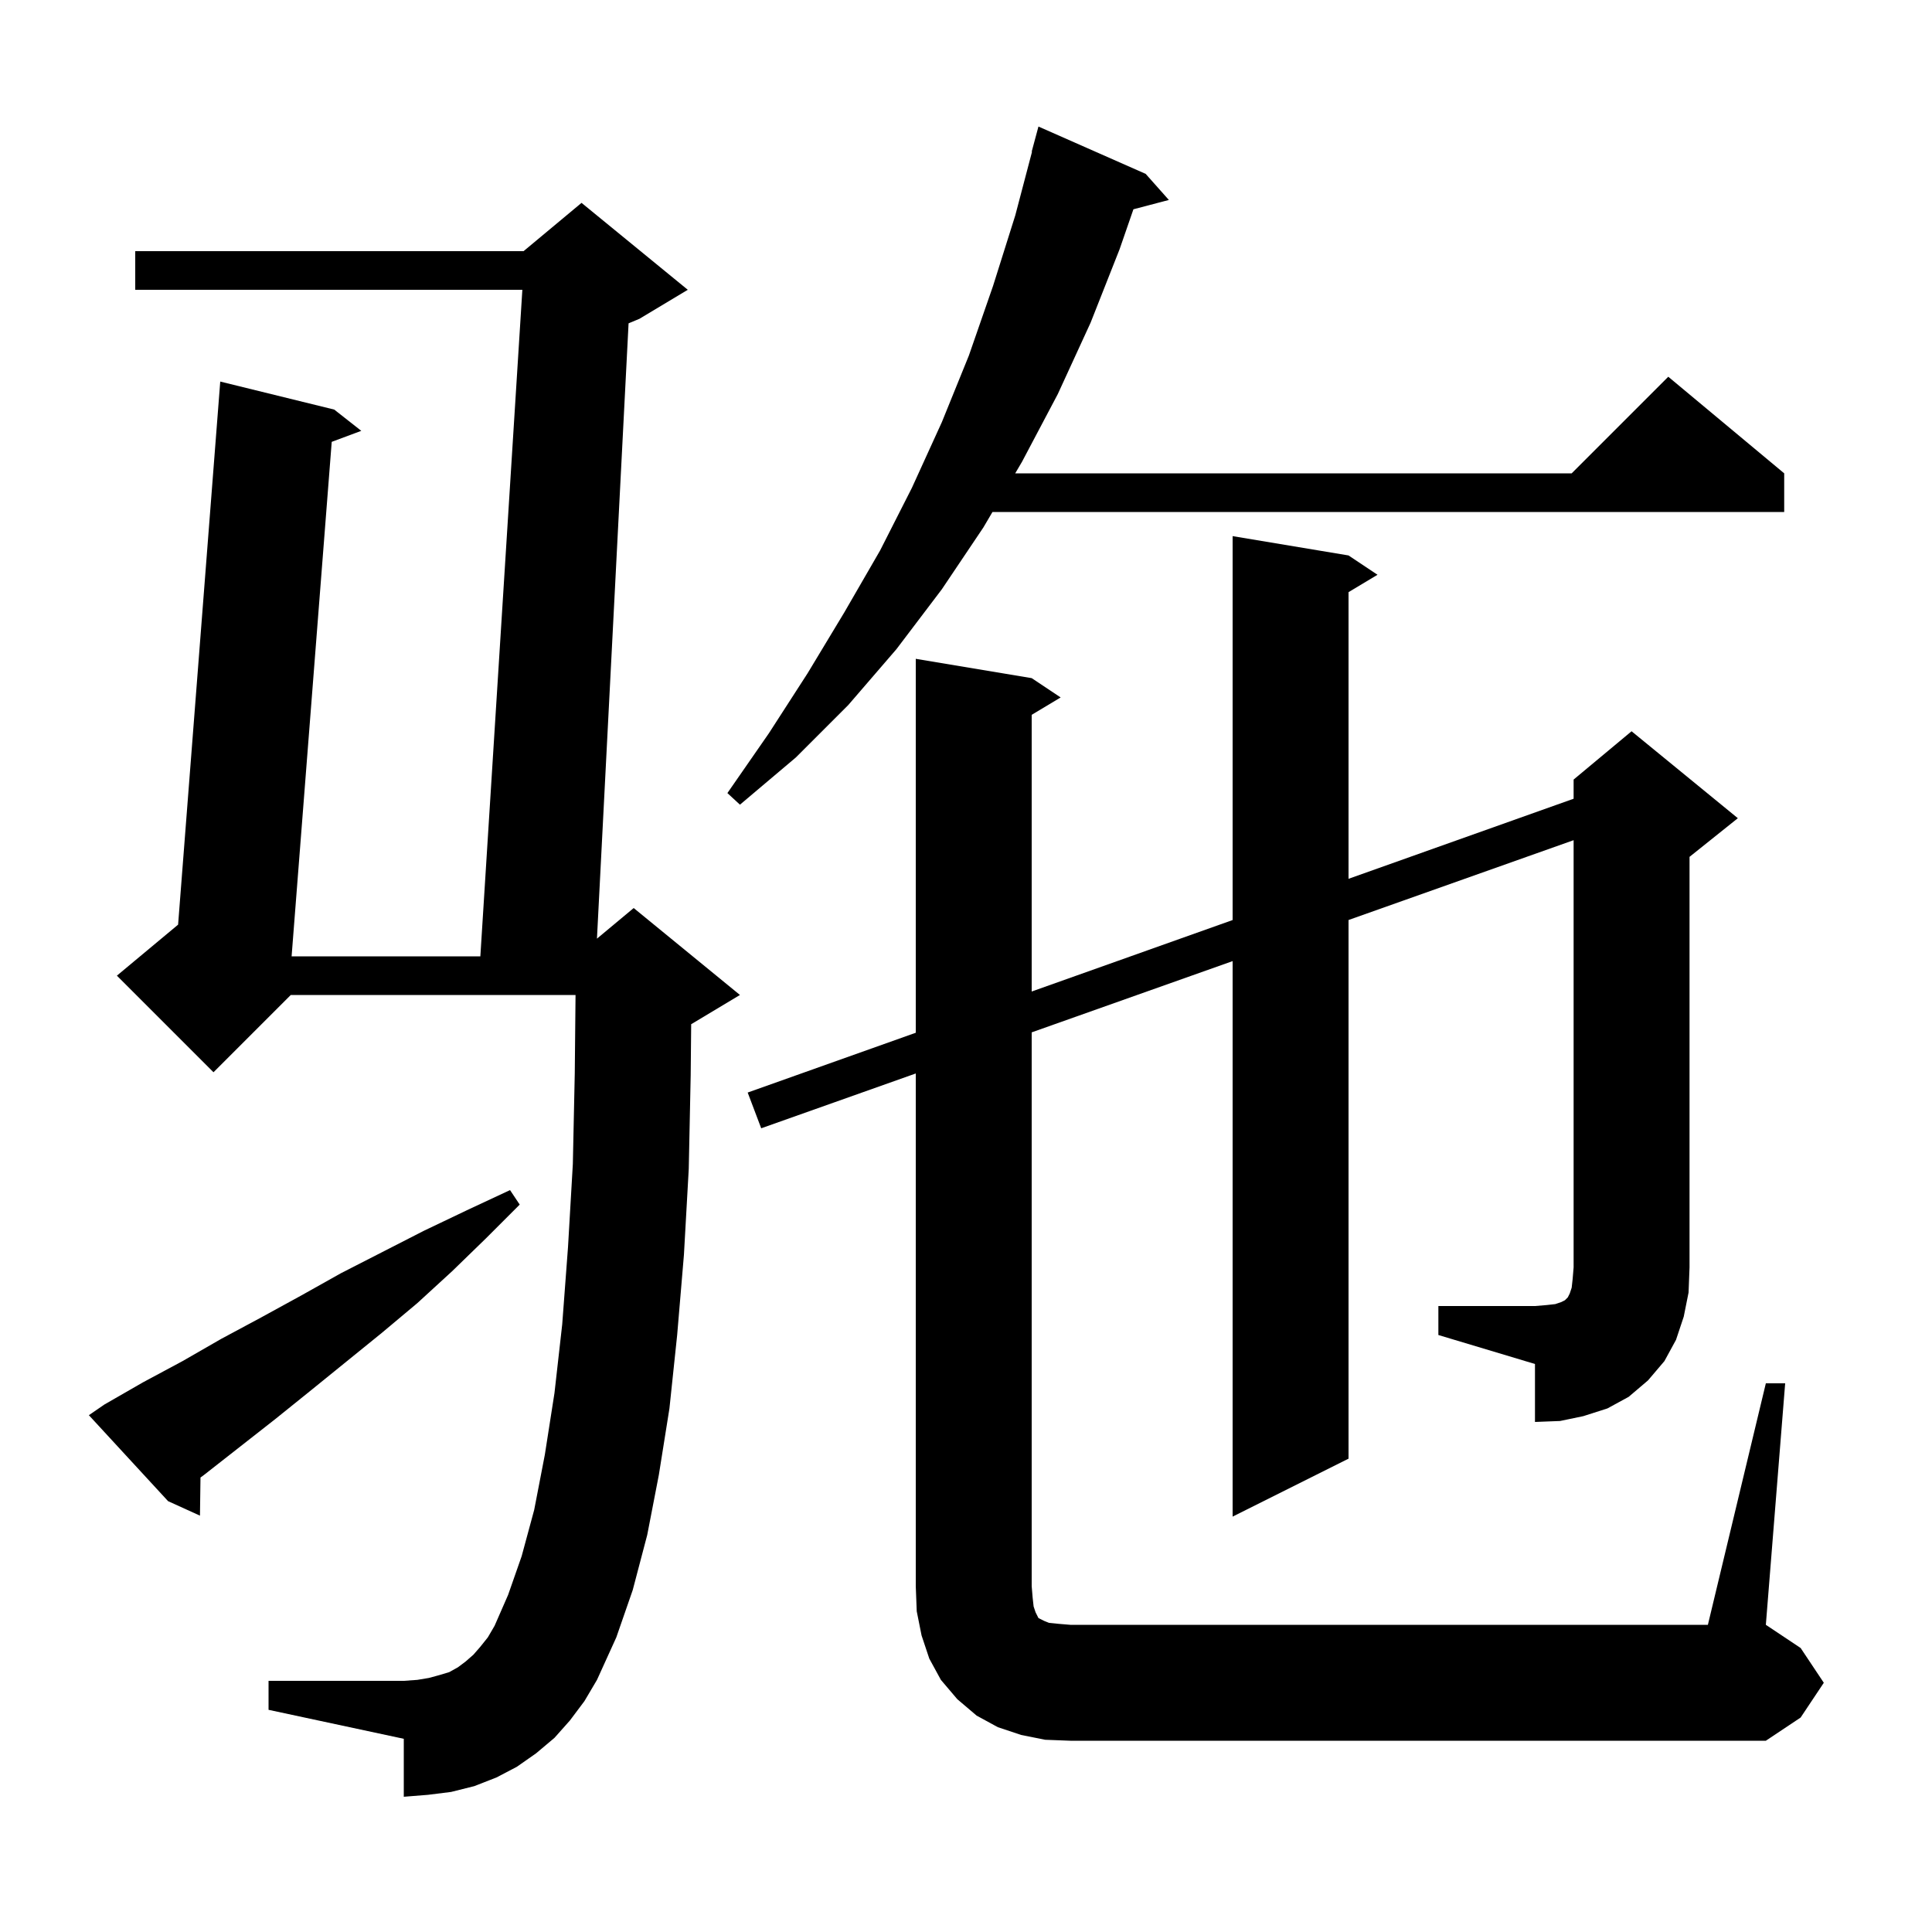 <svg xmlns="http://www.w3.org/2000/svg" xmlns:xlink="http://www.w3.org/1999/xlink" version="1.1" baseProfile="full" viewBox="0 0 200 200" width="200" height="200">
<g fill="black">
<path d="M 59.0 178.1 L 57.4 179.9 L 55.5 181.5 L 53.5 182.9 L 51.4 184.0 L 49.1 184.9 L 46.7 185.5 L 44.3 185.8 L 41.8 186.0 L 41.8 180.0 L 27.8 177.0 L 27.8 174.0 L 41.8 174.0 L 43.2 173.9 L 44.4 173.7 L 45.5 173.4 L 46.5 173.1 L 47.4 172.6 L 48.2 172.0 L 49.0 171.3 L 49.7 170.5 L 50.5 169.5 L 51.2 168.3 L 52.6 165.1 L 54.0 161.1 L 55.3 156.3 L 56.4 150.6 L 57.4 144.2 L 58.2 137.1 L 58.8 129.1 L 59.3 120.5 L 59.5 111.1 L 59.58 103.0 L 30.1 103.0 L 22.1 111.0 L 12.1 101.0 L 18.437 95.719 L 22.8 39.5 L 34.6 42.4 L 37.4 44.6 L 34.34 45.74 L 30.187 99.0 L 49.726 99.0 L 54.074 30.0 L 14.0 30.0 L 14.0 26.0 L 54.2 26.0 L 60.2 21.0 L 71.2 30.0 L 66.2 33.0 L 65.07 33.471 L 61.797 97.169 L 65.6 94.0 L 76.6 103.0 L 71.6 106.0 L 71.551 106.02 L 71.5 111.3 L 71.3 121.0 L 70.8 129.9 L 70.1 138.2 L 69.3 145.8 L 68.2 152.7 L 67.0 158.9 L 65.5 164.6 L 63.8 169.5 L 61.8 173.9 L 60.5 176.1 Z M 10.8 145.4 L 14.8 143.1 L 18.9 140.9 L 22.9 138.6 L 27.0 136.4 L 31.2 134.1 L 35.3 131.8 L 43.9 127.4 L 48.3 125.3 L 52.8 123.2 L 53.8 124.7 L 50.3 128.2 L 46.8 131.6 L 43.2 134.9 L 39.5 138.0 L 32.1 144.0 L 28.5 146.9 L 21.1 152.7 L 20.755 152.952 L 20.7 156.9 L 17.4 155.4 L 9.2 146.5 Z M 148.9 135.2 L 158.9 135.2 L 160.1 135.1 L 161.0 135.0 L 161.6 134.8 L 162.0 134.6 L 162.3 134.3 L 162.5 133.9 L 162.7 133.3 L 162.8 132.4 L 162.9 131.2 L 162.9 86.976 L 139.6 95.239 L 139.6 151.0 L 127.6 157.0 L 127.6 99.494 L 106.8 106.87 L 106.8 164.2 L 106.9 165.4 L 107.0 166.3 L 107.2 166.9 L 107.5 167.5 L 108.1 167.8 L 108.6 168.0 L 109.6 168.1 L 110.8 168.2 L 176.8 168.2 L 182.8 143.2 L 184.8 143.2 L 182.8 168.2 L 186.4 170.6 L 188.8 174.2 L 186.4 177.8 L 182.8 180.2 L 110.8 180.2 L 108.2 180.1 L 105.7 179.6 L 103.3 178.8 L 101.1 177.6 L 99.1 175.9 L 97.4 173.9 L 96.2 171.7 L 95.4 169.3 L 94.9 166.8 L 94.8 164.2 L 94.8 111.126 L 78.8 116.8 L 77.4 113.1 L 94.8 106.91 L 94.8 68.2 L 106.8 70.2 L 109.8 72.2 L 106.8 74.0 L 106.8 102.642 L 127.6 95.243 L 127.6 55.5 L 139.6 57.5 L 142.6 59.5 L 139.6 61.3 L 139.6 90.974 L 162.9 82.685 L 162.9 80.7 L 168.9 75.7 L 179.9 84.7 L 174.9 88.7 L 174.9 131.2 L 174.8 133.8 L 174.3 136.3 L 173.5 138.7 L 172.3 140.9 L 170.6 142.9 L 168.6 144.6 L 166.4 145.8 L 163.9 146.6 L 161.5 147.1 L 158.9 147.2 L 158.9 141.2 L 148.9 138.2 Z M 118.6 18.0 L 121.0 20.7 L 117.331 21.665 L 115.9 25.8 L 112.9 33.4 L 109.5 40.8 L 105.8 47.8 L 105.094 49.0 L 162.7 49.0 L 172.7 39.0 L 184.7 49.0 L 184.7 53.0 L 102.741 53.0 L 101.8 54.6 L 97.5 61.0 L 92.8 67.2 L 87.8 73.0 L 82.4 78.4 L 76.6 83.3 L 75.3 82.1 L 79.6 75.9 L 83.6 69.7 L 87.4 63.4 L 91.1 57.0 L 94.4 50.5 L 97.5 43.7 L 100.3 36.8 L 102.8 29.6 L 105.1 22.3 L 106.835 15.707 L 106.8 15.7 L 107.5 13.1 Z " />
</g>
</svg>
